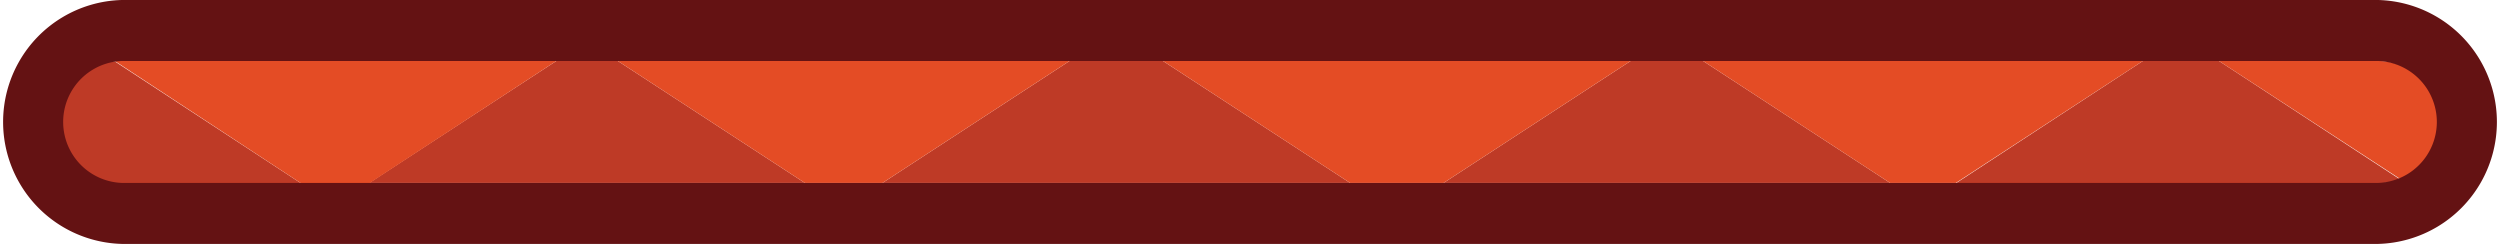 <svg xmlns="http://www.w3.org/2000/svg" viewBox="0 0 300 29.27"><defs><style>.cls-1{fill:#be3a26;}.cls-2{fill:#e44c25;}.cls-3{fill:#641213;}</style></defs><g id="lettus"><polygon class="cls-1" points="173.23 21.95 226.81 21.95 204.37 7.32 195.67 7.32 173.23 21.95"/><path class="cls-1" d="M257.14,7.32,234.7,22h50.67a7.24,7.24,0,0,0,2.6-.49L266.28,7.32Z"/><polygon class="cls-1" points="44.31 21.95 96.58 21.95 74.14 7.32 66.75 7.32 44.31 21.95"/><path class="cls-1" d="M36.13,22,13.78,7.37A7.32,7.32,0,0,0,14.63,22Z"/><polygon class="cls-1" points="105.9 21.95 162.01 21.95 139.56 7.32 128.34 7.32 105.9 21.95"/><polygon class="cls-2" points="139.56 7.32 162.01 21.95 173.23 21.95 195.67 7.32 139.56 7.32"/><path class="cls-2" d="M266.28,7.32,288,21.46a7.31,7.31,0,0,0-2.6-14.14Z"/><path class="cls-2" d="M14.63,7.32a7.92,7.92,0,0,0-.85,0L36.13,22h8.18L66.75,7.32Z"/><polygon class="cls-2" points="74.14 7.32 96.58 21.95 105.9 21.95 128.34 7.32 74.14 7.32"/><polygon class="cls-2" points="204.37 7.32 226.81 21.95 234.7 21.95 257.14 7.32 204.37 7.32"/><path class="cls-3" d="M285.37,29.27H14.63A14.64,14.64,0,0,1,14.63,0H285.37a14.64,14.64,0,0,1,0,29.27ZM14.63,7.32a7.32,7.32,0,0,0,0,14.63H285.37a7.32,7.32,0,0,0,0-14.63Z"/></g></svg>